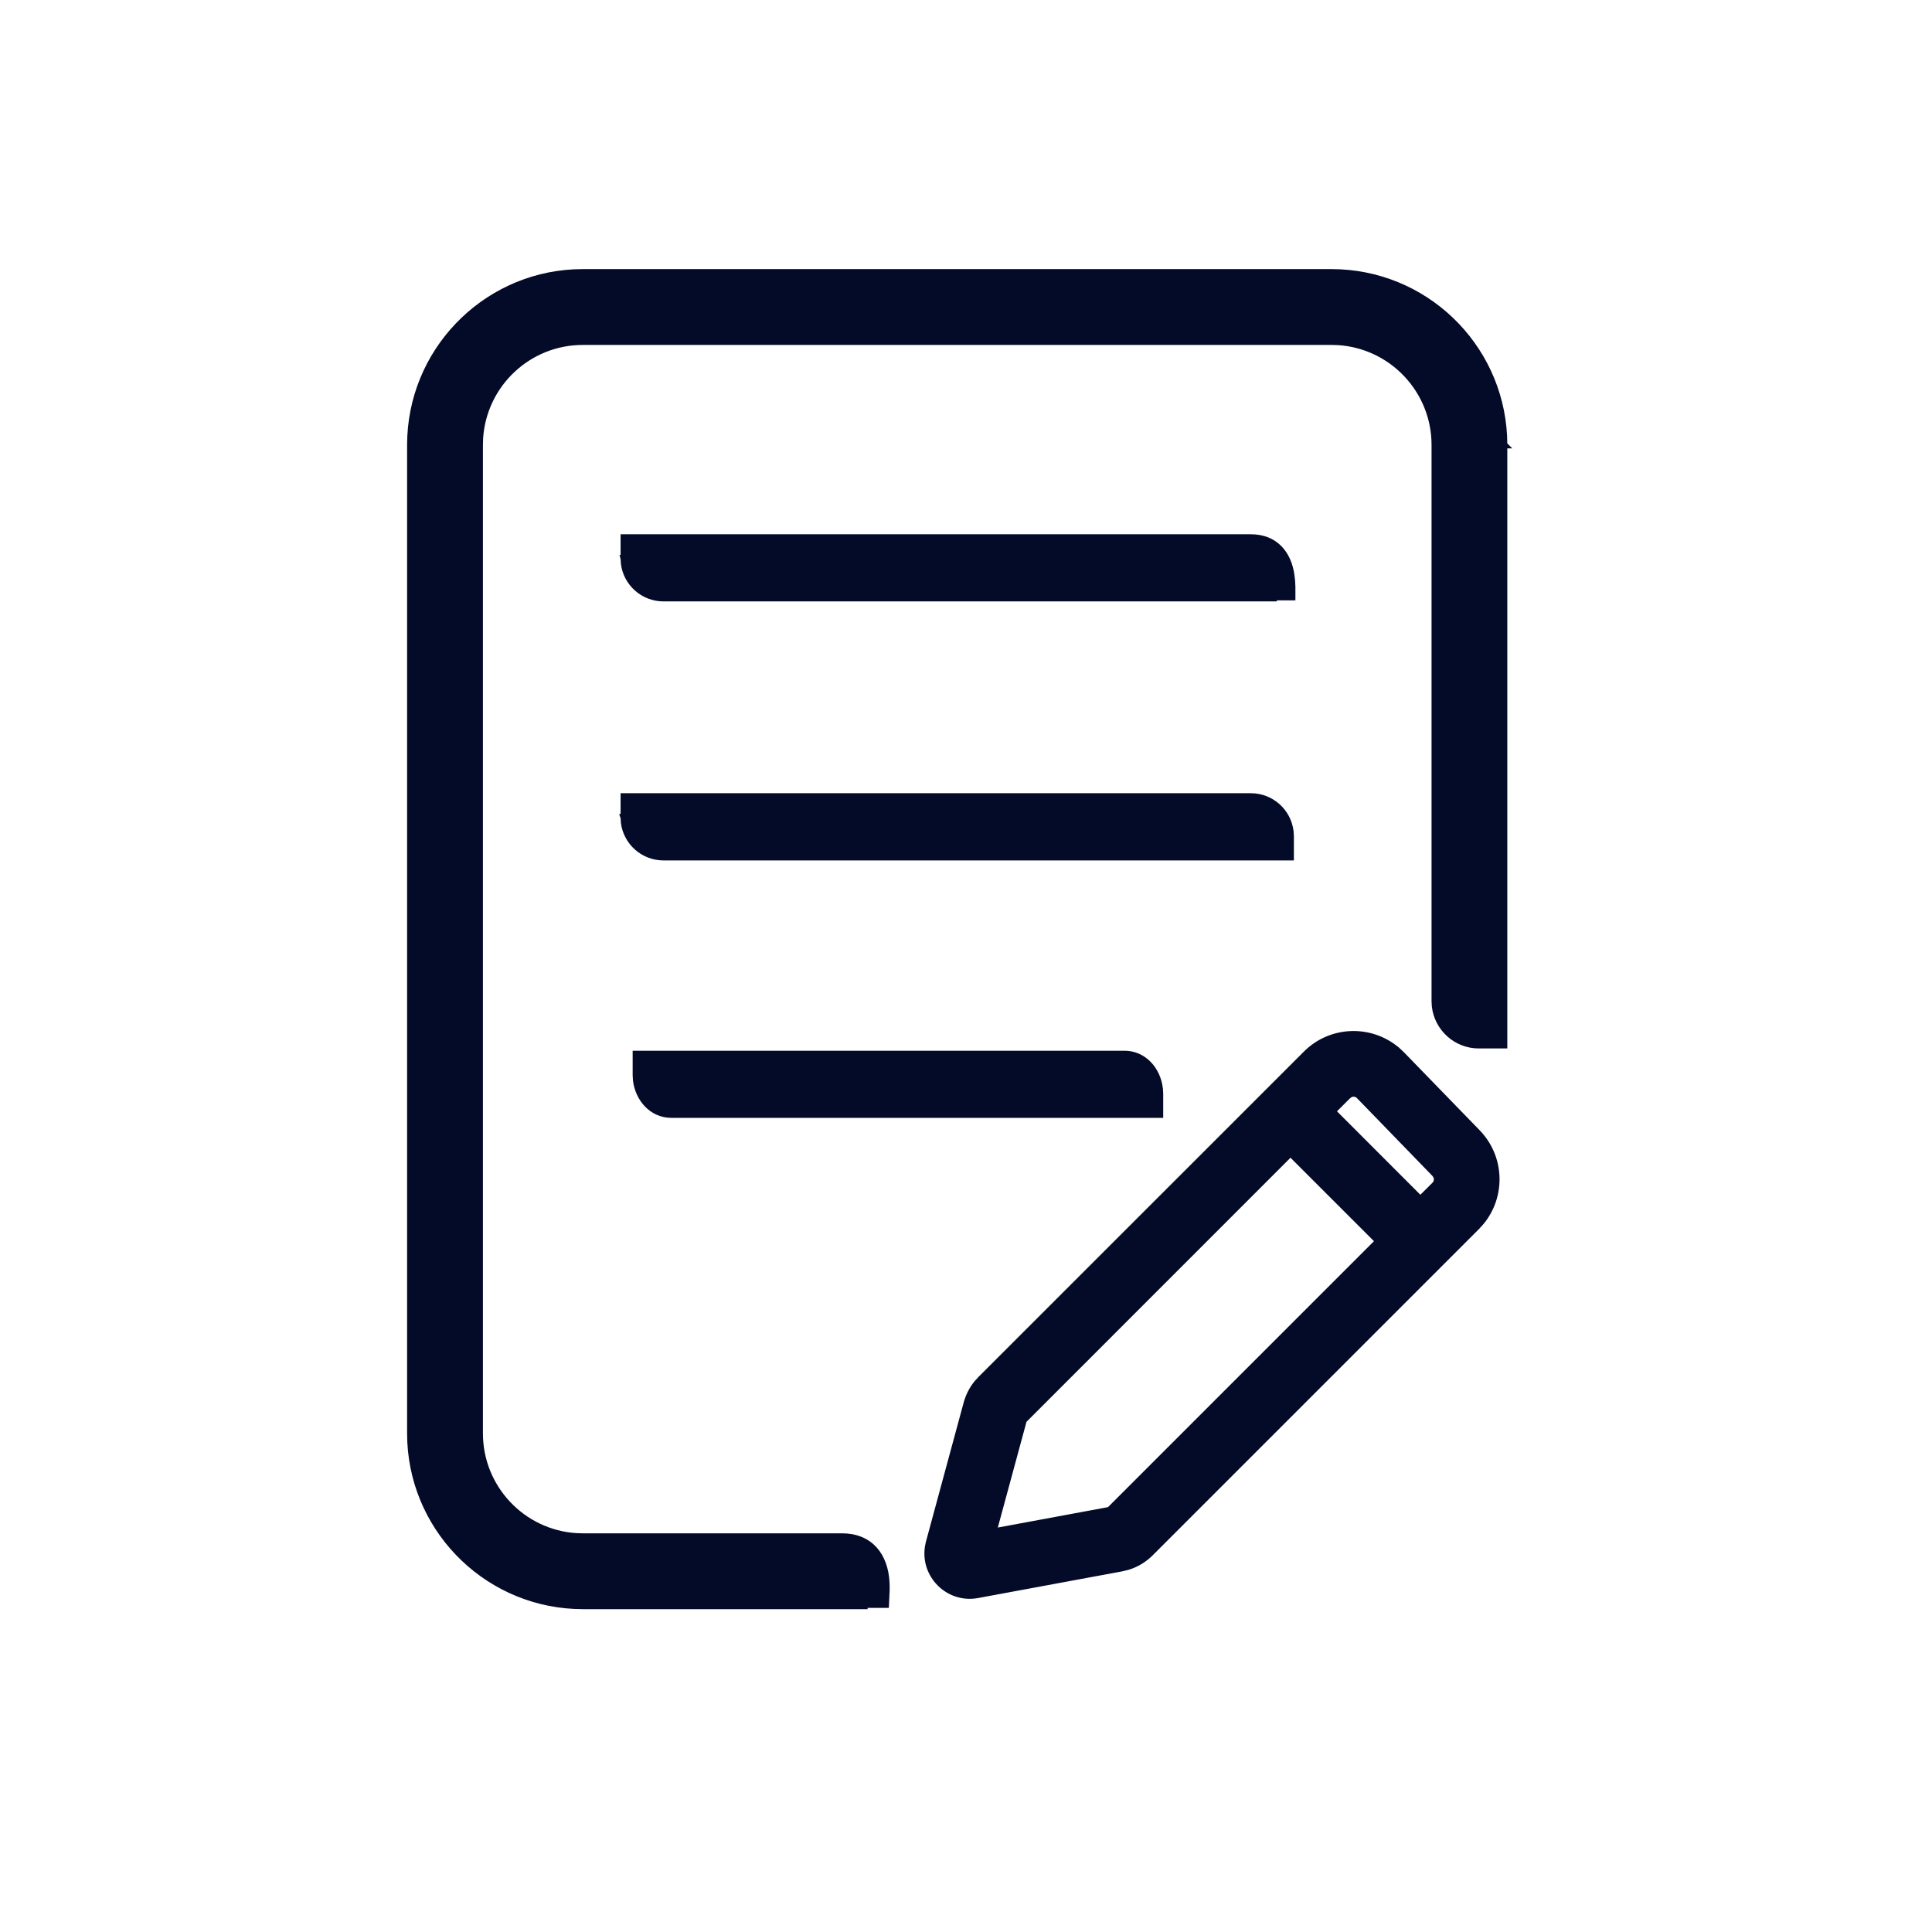 <svg width="28" height="28" viewBox="0 0 28 28" fill="none" xmlns="http://www.w3.org/2000/svg">
<path d="M21.792 6.321L21.792 6.321L21.792 6.32C21.725 5 20.634 3.95 19.297 3.95H8.448V3.95L8.447 3.95L8.321 3.953L8.321 3.953L8.319 3.953C7 4.02 5.95 5.112 5.95 6.448L5.95 20.773L5.95 20.774L5.953 20.9L5.953 20.901C6.02 22.221 7.112 23.271 8.448 23.271H12.473H12.524L12.524 23.253L12.786 23.253L12.834 23.253L12.836 23.206L12.843 23.059L12.843 23.059C12.845 23.01 12.844 22.968 12.841 22.923C12.83 22.743 12.775 22.58 12.669 22.461C12.561 22.341 12.405 22.272 12.201 22.272H8.449H8.448L8.349 22.269C8.349 22.269 8.349 22.269 8.348 22.269C7.567 22.218 6.949 21.567 6.949 20.773V6.449L6.952 6.349C7.003 5.567 7.653 4.949 8.448 4.949H19.297L19.397 4.952C20.178 5.003 20.797 5.654 20.797 6.448V14.509H20.797L20.797 14.512L20.801 14.581L20.801 14.581L20.801 14.583C20.838 14.899 21.106 15.145 21.432 15.145H21.745H21.795V15.095V6.448H21.796L21.795 6.447L21.792 6.321ZM20.242 15.22L20.242 15.22L20.24 15.219C19.859 14.899 19.29 14.917 18.931 15.277L14.218 19.989L14.218 19.989L14.216 19.991L14.164 20.049L14.164 20.049L14.162 20.05C14.093 20.136 14.043 20.235 14.014 20.341L13.468 22.355L13.468 22.355L13.467 22.358L13.453 22.427L13.453 22.427L13.453 22.43C13.396 22.832 13.751 23.187 14.165 23.111L16.256 22.724L16.256 22.724L16.259 22.723L16.346 22.702L16.346 22.702L16.348 22.701C16.47 22.663 16.58 22.596 16.671 22.505L21.398 17.778L21.398 17.778L21.4 17.776L21.462 17.707L21.462 17.707L21.464 17.705C21.772 17.328 21.755 16.773 21.409 16.416L21.409 16.416L20.313 15.287L20.313 15.287L20.311 15.285L20.242 15.22ZM16.804 15.78L16.804 15.78L16.803 15.777C16.773 15.511 16.577 15.278 16.297 15.278H9.269H9.219V15.328V15.579H9.219L9.219 15.581L9.223 15.65L9.223 15.65L9.223 15.653C9.254 15.918 9.45 16.151 9.73 16.151H16.758H16.808V16.101V15.851H16.808L16.808 15.848L16.804 15.78ZM18.698 12.05L18.698 12.05L18.697 12.047C18.662 11.765 18.421 11.546 18.129 11.546H9.094H9.044V11.596V11.847H9.043L9.044 11.85L9.048 11.916L9.048 11.916L9.048 11.919C9.083 12.201 9.324 12.42 9.616 12.42H18.652H18.702V12.37V12.119H18.702L18.702 12.116L18.698 12.05ZM18.724 8.509L18.724 8.509C18.723 8.444 18.719 8.395 18.71 8.336C18.688 8.183 18.631 8.047 18.534 7.949C18.435 7.849 18.3 7.793 18.129 7.793H9.094H9.044V7.843V8.093H9.043L9.044 8.097L9.048 8.162L9.048 8.162L9.048 8.165C9.083 8.448 9.324 8.666 9.616 8.666H18.401H18.452L18.451 8.651L18.674 8.651L18.724 8.651L18.724 8.601L18.724 8.509ZM14.832 20.58L18.703 16.708L19.983 17.988L16.082 21.889L14.392 22.202L14.832 20.58ZM19.306 16.106L19.531 15.881L19.561 15.858C19.607 15.834 19.664 15.841 19.702 15.88L20.795 17.007L20.816 17.035L20.828 17.066C20.836 17.104 20.826 17.146 20.796 17.176L20.585 17.386L19.306 16.106Z" fill="#040B29" stroke="#040B29" stroke-width="0.1"/>
</svg>
